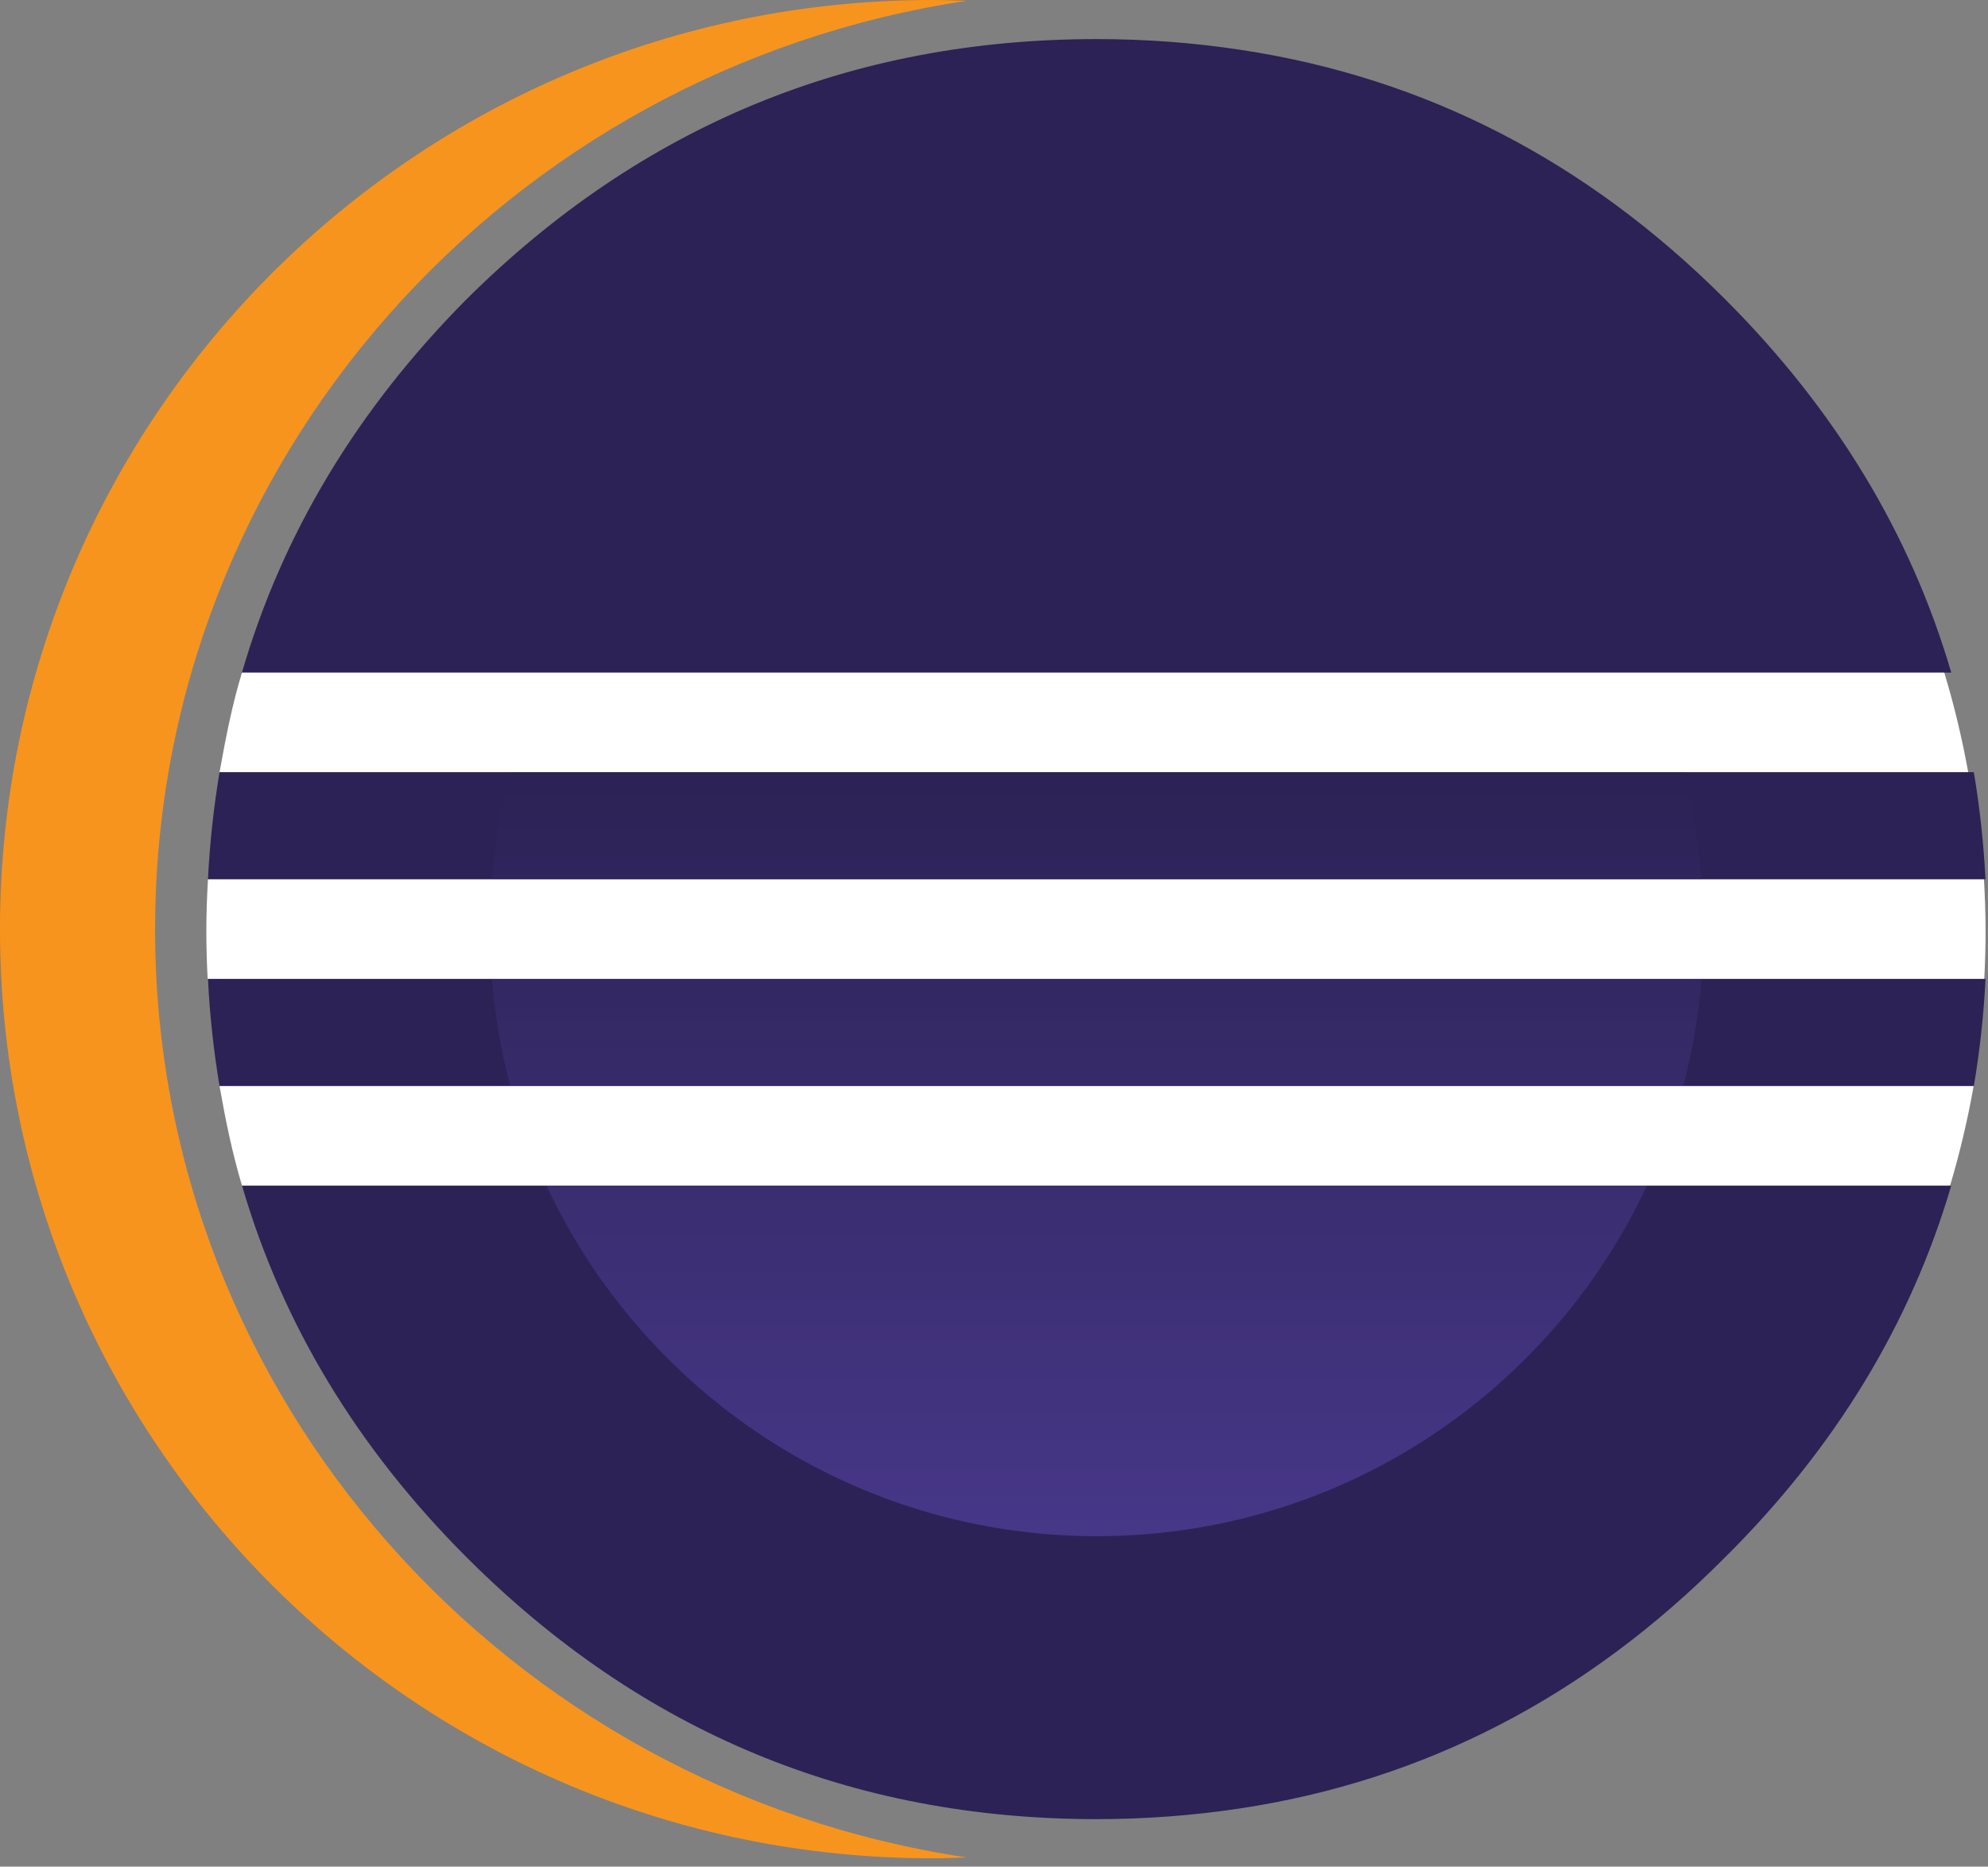 <?xml version="1.0" encoding="UTF-8" standalone="no"?><!DOCTYPE svg PUBLIC "-//W3C//DTD SVG 1.1//EN" "http://www.w3.org/Graphics/SVG/1.1/DTD/svg11.dtd"><svg width="100%" height="100%" viewBox="0 0 82 77" version="1.1" xmlns="http://www.w3.org/2000/svg" xmlns:xlink="http://www.w3.org/1999/xlink" xml:space="preserve" style="fill-rule:evenodd;clip-rule:evenodd;stroke-linejoin:round;stroke-miterlimit:1.414;"><rect x="0" y="0" width="82" height="77" fill="#808080" stroke="none"/><path d="M22.54,48.908l-12.557,-0.001c1.662,5.704 4.748,10.816 9.265,15.334c7.202,7.203 15.861,10.799 25.987,10.799c2.025,0 3.986,-0.151 5.891,-0.438c7.627,-1.151 14.306,-4.6 20.027,-10.361c4.547,-4.516 7.654,-9.63 9.33,-15.333l-5.097,0l-7.452,0l-45.394,0Z" style="fill:#2c2255;fill-rule:nonzero;"/><path d="M15.616,31.851l-6.56,0c-0.24,1.442 -0.404,2.913 -0.478,4.422l73.318,0c-0.075,-1.509 -0.239,-2.98 -0.481,-4.422" style="fill:#2c2255;fill-rule:nonzero;"/><path d="M8.578,40.379c0.074,1.51 0.237,2.982 0.478,4.422l72.36,0c0.242,-1.44 0.407,-2.912 0.482,-4.422" style="fill:#2c2255;fill-rule:nonzero;"/><path d="M80.484,27.744c-1.674,-5.719 -4.782,-10.856 -9.331,-15.405c-5.706,-5.707 -12.366,-9.13 -19.968,-10.282c-1.923,-0.292 -3.904,-0.445 -5.949,-0.445c-10.127,0 -18.787,3.577 -25.988,10.727c-4.519,4.549 -7.606,9.685 -9.268,15.405" style="fill:#2c2255;fill-rule:nonzero;"/><path d="M6.398,38.327c0,-19.368 14.546,-35.46 33.469,-38.291c-0.47,-0.017 -0.941,-0.036 -1.415,-0.036c-21.236,0 -38.452,17.16 -38.452,38.327c0,21.168 17.216,38.328 38.452,38.328c0.475,0 0.947,-0.018 1.418,-0.036c-18.926,-2.83 -33.473,-18.923 -33.473,-38.292Z" style="fill:#f7941e;fill-rule:nonzero;"/><path d="M70.187,36.272c-0.123,-1.516 -0.378,-2.994 -0.759,-4.422l-48.382,0c-0.381,1.428 -0.637,2.906 -0.76,4.422l49.901,0Z" style="fill:url(#_Linear1);fill-rule:nonzero;"/><path d="M70.187,40.379l-49.9,0c0.123,1.516 0.377,2.994 0.759,4.422l48.383,0c0.381,-1.428 0.635,-2.906 0.758,-4.422Z" style="fill:url(#_Linear2);fill-rule:nonzero;"/><path d="M45.237,63.368c10.048,0 18.709,-5.92 22.697,-14.461l-45.394,0c3.988,8.541 12.649,14.461 22.697,14.461Z" style="fill:url(#_Linear3);fill-rule:nonzero;"/><path d="M16.589,40.379l65.257,0c0.035,-0.653 0.054,-1.311 0.054,-1.973c0,-0.716 -0.026,-1.426 -0.067,-2.134l-4.98,0l-6.573,0l-50.029,0l-3.922,0l-7.751,0c-0.041,0.707 -0.067,1.418 -0.067,2.134c0,0.662 0.02,1.32 0.054,1.973l8.024,0Z" style="fill:#fff;fill-rule:nonzero;"/><path d="M22.394,27.744l-12.414,0c-0.408,1.337 -0.672,2.709 -0.924,4.107l72.127,0c-0.253,-1.397 -0.58,-2.769 -0.987,-4.107" style="fill:#fff;fill-rule:nonzero;"/><path d="M76.467,44.8l-6.87,0l-48.508,0l-5.184,0l-6.85,0c0.246,1.398 0.526,2.769 0.927,4.107l70.454,0c0.4,-1.338 0.724,-2.709 0.971,-4.107l-4.94,0Z" style="fill:#fff;fill-rule:nonzero;"/><defs><linearGradient id="_Linear1" x1="0" y1="0" x2="1" y2="0" gradientUnits="userSpaceOnUse" gradientTransform="matrix(3.38163e-15,-55.226,55.226,3.38163e-15,45.236,80.023)"><stop offset="0%" style="stop-color:#473788;stop-opacity:1"/><stop offset="30%" style="stop-color:#473788;stop-opacity:1"/><stop offset="87%" style="stop-color:#2c2255;stop-opacity:1"/><stop offset="100%" style="stop-color:#2c2255;stop-opacity:1"/></linearGradient><linearGradient id="_Linear2" x1="0" y1="0" x2="1" y2="0" gradientUnits="userSpaceOnUse" gradientTransform="matrix(3.38163e-15,-55.226,55.226,3.38163e-15,45.236,80.024)"><stop offset="0%" style="stop-color:#473788;stop-opacity:1"/><stop offset="30%" style="stop-color:#473788;stop-opacity:1"/><stop offset="87%" style="stop-color:#2c2255;stop-opacity:1"/><stop offset="100%" style="stop-color:#2c2255;stop-opacity:1"/></linearGradient><linearGradient id="_Linear3" x1="0" y1="0" x2="1" y2="0" gradientUnits="userSpaceOnUse" gradientTransform="matrix(3.38146e-15,-55.224,55.224,3.38146e-15,45.236,80.023)"><stop offset="0%" style="stop-color:#473788;stop-opacity:1"/><stop offset="30%" style="stop-color:#473788;stop-opacity:1"/><stop offset="86%" style="stop-color:#2c2255;stop-opacity:1"/><stop offset="100%" style="stop-color:#2c2255;stop-opacity:1"/></linearGradient></defs></svg>